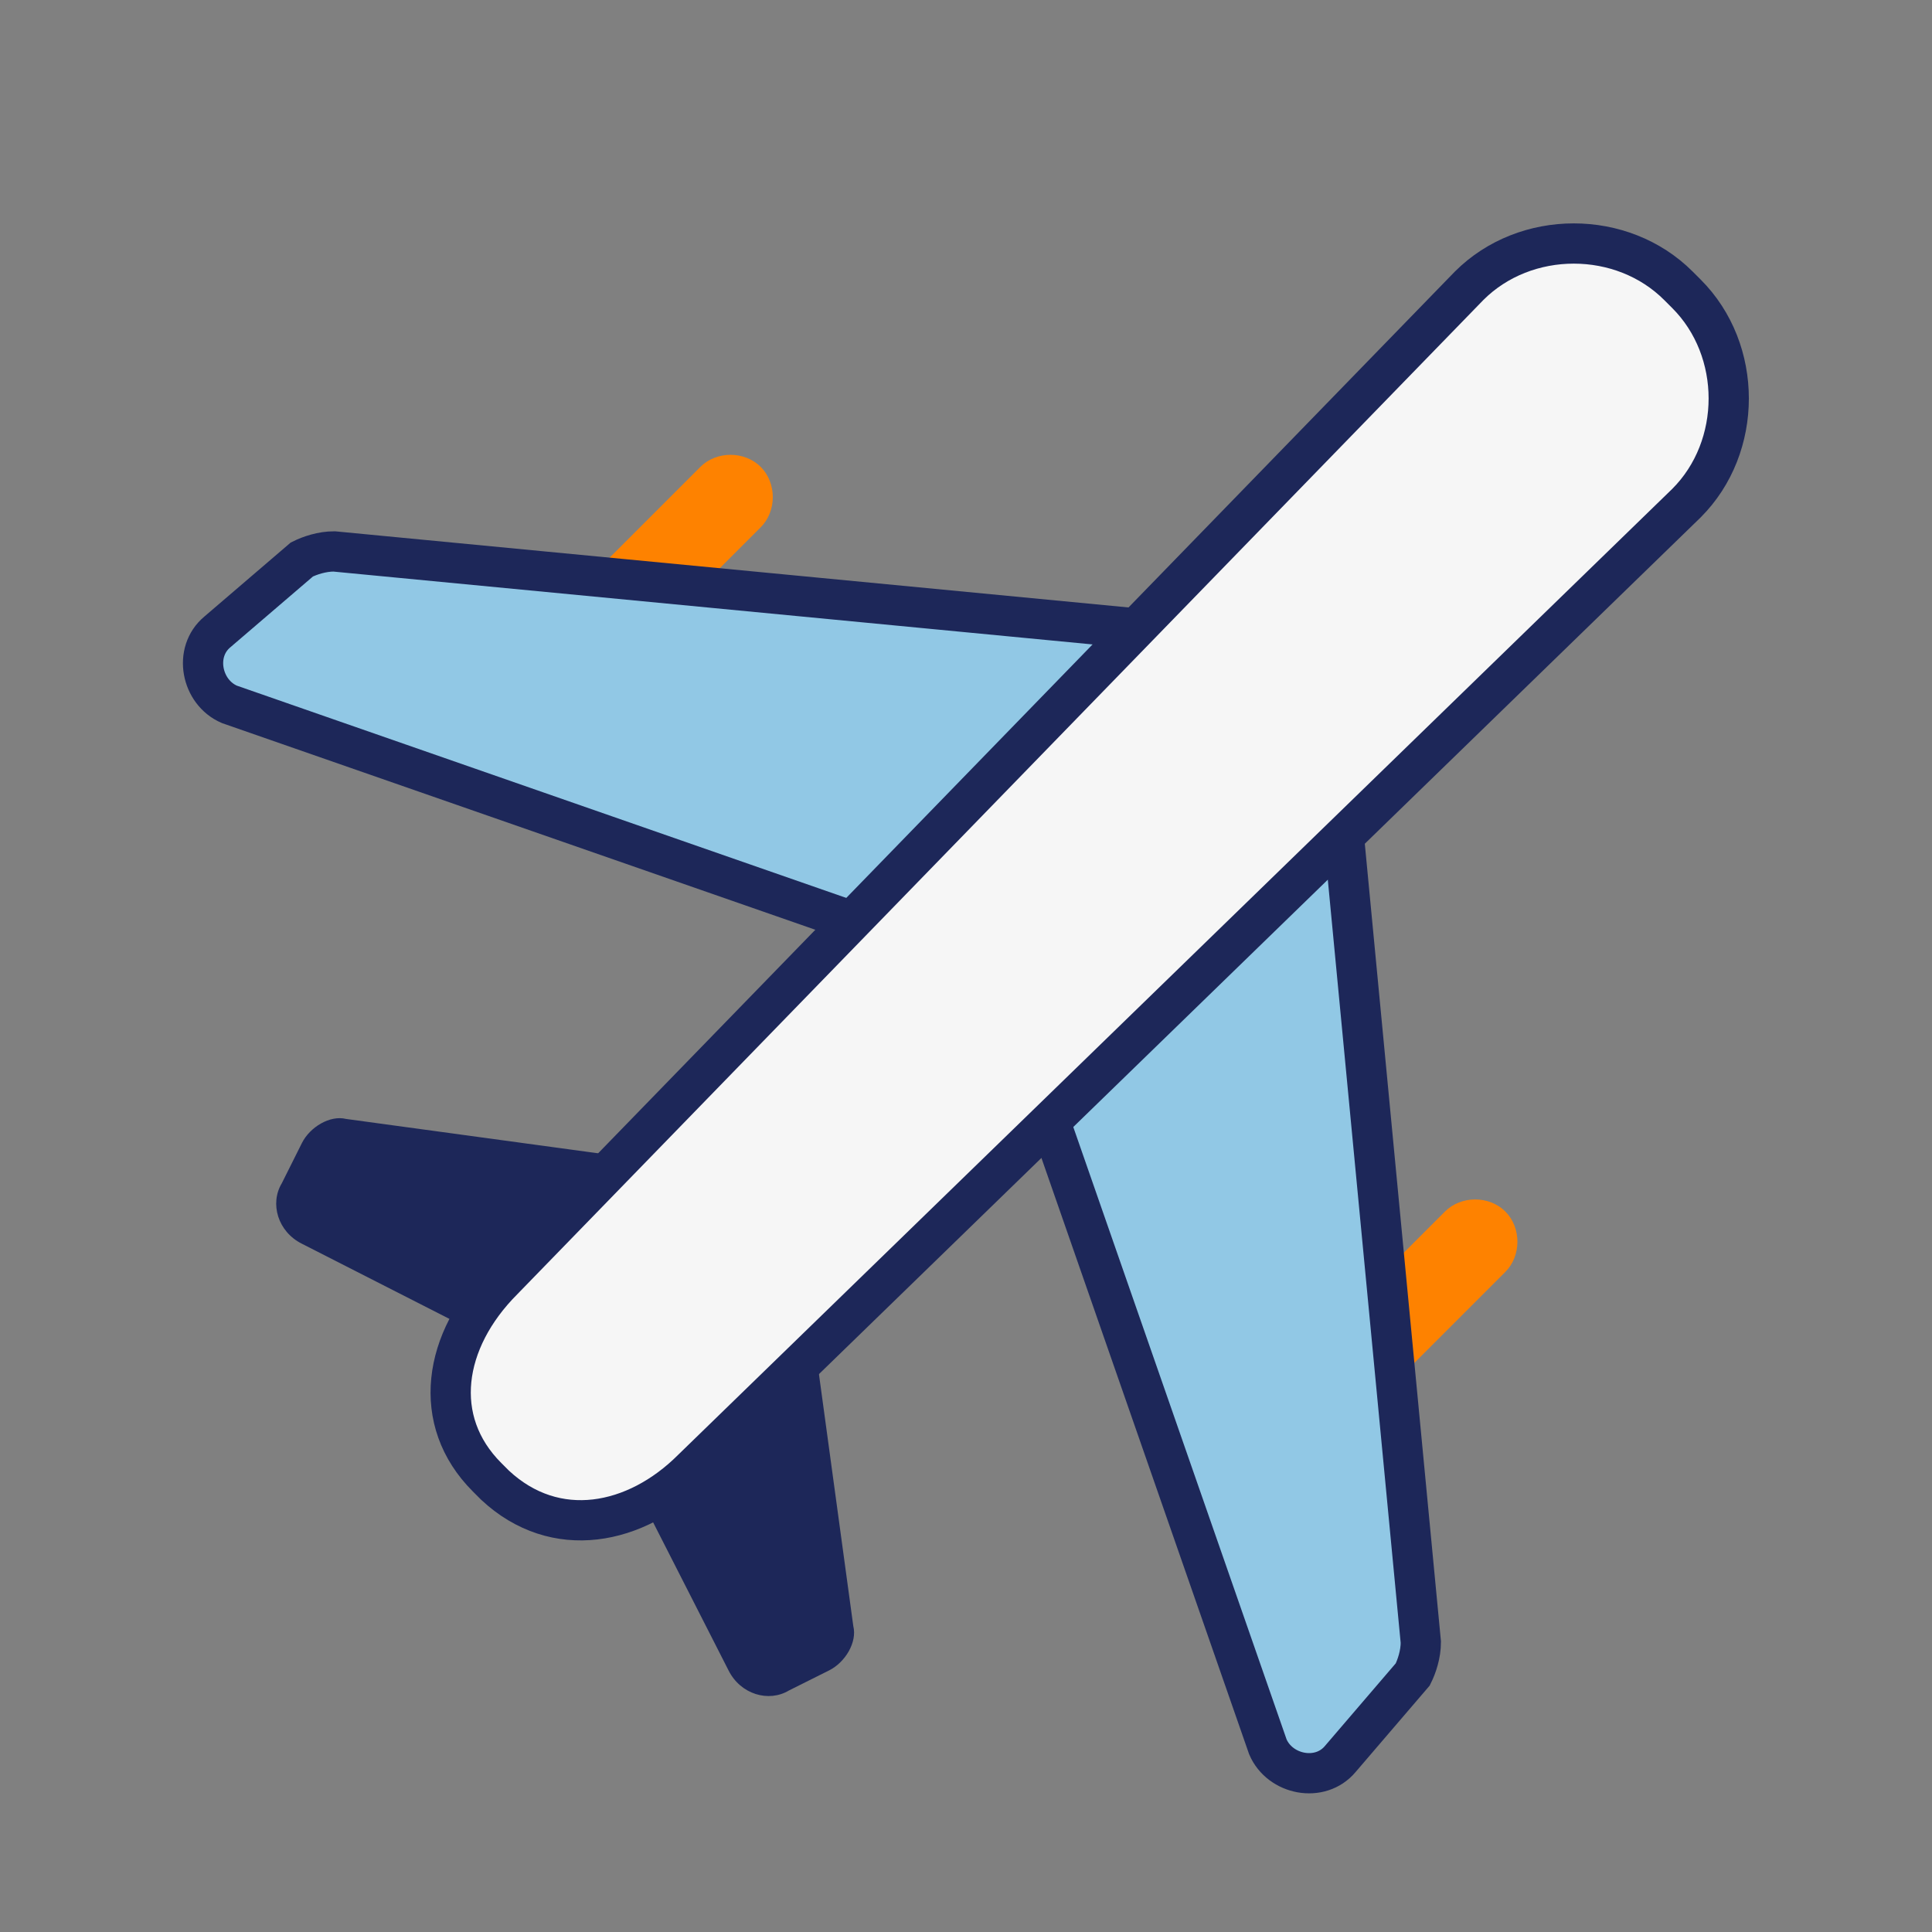 <svg xmlns="http://www.w3.org/2000/svg" width="48" height="48" viewBox="0 0 48 48"><rect x="0" y="0" width="48" height="48" fill="#808080" stroke="none"/><g fill="none" transform="translate(5 6)"><path fill="#1D2759" d="M10.2 22.7l-6.6-.9c-.4-.1-.9.2-1.1.6l-.5 1c-.3.5-.1 1.2.5 1.5l5.3 2.7 2.4-4.9zm5.1 5.1l.9 6.6c.1.4-.2.9-.6 1.1l-1 .5c-.5.3-1.2.1-1.5-.5l-2.7-5.3 4.9-2.4z"/><path fill="#FE8200" d="M8.1 11.4c-.4-.4-.4-1.1 0-1.5l4.3-4.3c.4-.4 1.1-.4 1.5 0 .4.4.4 1.1 0 1.5l-4.3 4.3c-.4.4-1.1.4-1.5 0z"/><path fill="#91C8E5" stroke="#1D2759" d="M23.1 9.6L3.3 7.7c-.3 0-.6.1-.8.2L.4 9.7c-.6.5-.4 1.5.3 1.8l17.8 6.2 4.6-8.1z"/><path fill="#FE8200" d="M26.6 29.9c.4.4 1.1.4 1.5 0l4.3-4.3c.4-.4.4-1.1 0-1.5-.4-.4-1.1-.4-1.5 0l-4.3 4.3c-.4.4-.4 1.1 0 1.5z"/><path fill="#91C8E5" stroke="#1D2759" d="M28.4 14.9l1.9 19.9c0 .3-.1.6-.2.8l-1.8 2.1c-.5.6-1.5.4-1.8-.3l-6.2-17.8 8.1-4.7z"/><path fill="#F6F6F6" stroke="#1D2759" d="M7.3 30.9l-.2-.2c-1.4-1.4-1.1-3.4.4-4.9l24-24.7c1.4-1.4 3.8-1.4 5.2 0l.2.2c1.4 1.4 1.4 3.8 0 5.2l-24.7 24c-1.4 1.4-3.4 1.8-4.9.4z"/></g></svg>